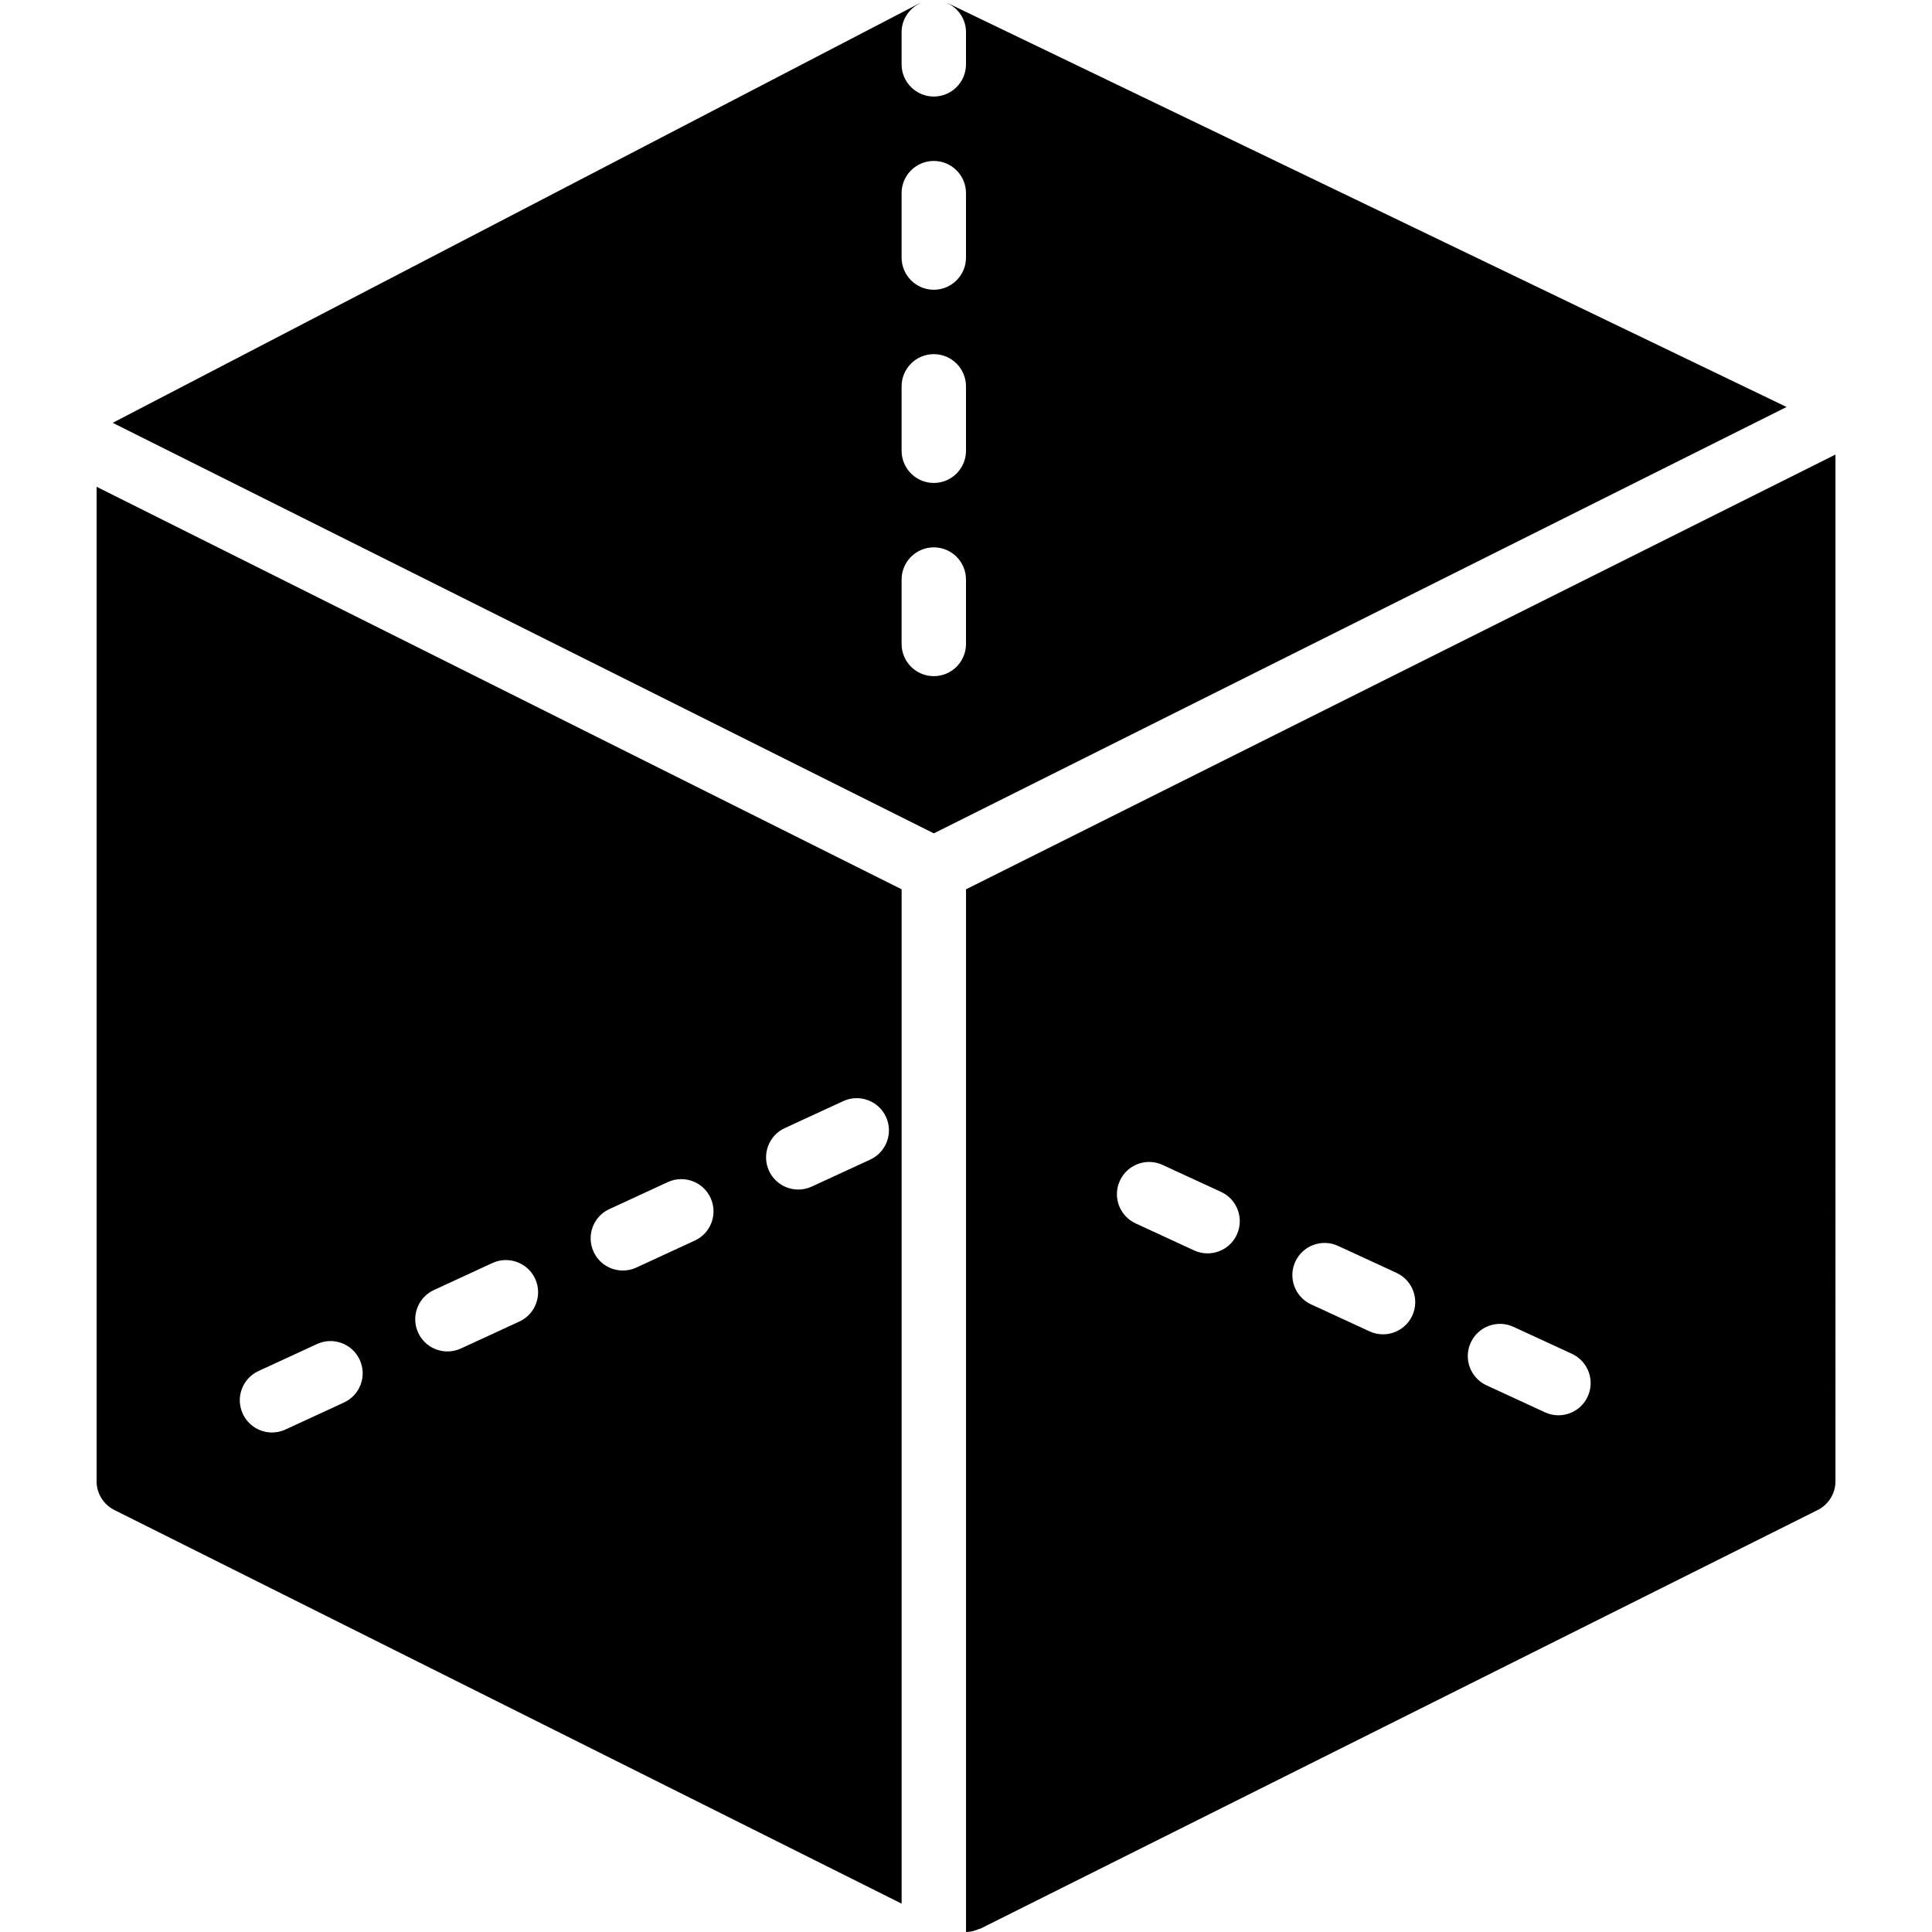 <?xml version="1.0" encoding="iso-8859-1"?>
<!-- Generator: Adobe Illustrator 18.0.0, SVG Export Plug-In . SVG Version: 6.00 Build 0)  -->
<!DOCTYPE svg PUBLIC "-//W3C//DTD SVG 1.1//EN" "http://www.w3.org/Graphics/SVG/1.1/DTD/svg11.dtd">
<svg version="1.1" id="Capa_1" xmlns="http://www.w3.org/2000/svg" xmlns:xlink="http://www.w3.org/1999/xlink" x="0px" y="0px"
	 viewBox="0 0 59.998 59.998" style="enable-background:new 0 0 59.998 59.998;" xml:space="preserve">
<g>
	<path d="M28.991,0c-0.024,0-0.046,0.012-0.07,0.014C28.945,0.012,28.966,0,28.991,0z"/>
	<path d="M29.433,0.098c-0.007-0.003-0.014-0.002-0.021-0.005c0.345,0.158,0.587,0.502,0.587,0.905v1c0,0.552-0.448,1-1,1
		s-1-0.448-1-1v-1c0-0.398,0.237-0.735,0.573-0.896c-0.011,0.005-0.024,0.003-0.034,0.009l-25,13
		c-0.011,0.006-0.018,0.015-0.029,0.021c-0.001,0.001-0.002,0.001-0.003,0.002L29,25.88l26.482-13.241L29.433,0.098z
		M29.999,19.998c0,0.552-0.448,1-1,1s-1-0.448-1-1v-2c0-0.552,0.448-1,1-1s1,0.448,1,1V19.998z M29.999,13.998
		c0,0.552-0.448,1-1,1s-1-0.448-1-1v-2c0-0.552,0.448-1,1-1s1,0.448,1,1V13.998z M29.999,7.998c0,0.552-0.448,1-1,1s-1-0.448-1-1
		v-2c0-0.552,0.448-1,1-1s1,0.448,1,1V7.998z"/>
	<path d="M30,27.617v32.382c0.138,0,0.272-0.038,0.401-0.094c0.015-0.007,0.032-0.004,0.046-0.011l26-13
		c0.339-0.169,0.553-0.516,0.553-0.895V14.117L30,27.617z M38.409,38.342c-0.168,0.366-0.53,0.581-0.908,0.581
		c-0.141,0-0.283-0.029-0.418-0.092l-1.816-0.838c-0.501-0.231-0.721-0.826-0.489-1.327c0.231-0.502,0.826-0.722,1.327-0.489
		l1.816,0.838C38.422,37.246,38.641,37.841,38.409,38.342z M43.858,40.856c-0.169,0.366-0.531,0.581-0.909,0.581
		c-0.14,0-0.283-0.029-0.418-0.092l-1.816-0.838c-0.501-0.231-0.72-0.826-0.489-1.327c0.231-0.501,0.826-0.72,1.327-0.489
		l1.816,0.838C43.87,39.76,44.089,40.354,43.858,40.856z M49.305,43.37c-0.168,0.366-0.53,0.581-0.908,0.581
		c-0.141,0-0.283-0.029-0.418-0.092l-1.816-0.838c-0.501-0.231-0.721-0.826-0.489-1.327c0.231-0.502,0.826-0.721,1.327-0.489
		l1.816,0.838C49.318,42.275,49.537,42.87,49.305,43.37z"/>
	<path d="M2.999,45.998c0,0.379,0.214,0.725,0.553,0.895L28,59.117v-31.5l-25-12.5V45.998z M24.371,35.033l1.816-0.838
		c0.502-0.231,1.095-0.012,1.327,0.489c0.231,0.501,0.012,1.096-0.489,1.327l-1.816,0.838c-0.136,0.063-0.278,0.092-0.418,0.092
		c-0.378,0-0.74-0.215-0.909-0.581C23.651,35.858,23.87,35.264,24.371,35.033z M18.923,37.548l1.816-0.838
		c0.499-0.231,1.096-0.013,1.327,0.489c0.232,0.501,0.013,1.095-0.489,1.327l-1.816,0.838c-0.135,0.063-0.278,0.092-0.418,0.092
		c-0.378,0-0.74-0.215-0.908-0.581C18.203,38.373,18.422,37.779,18.923,37.548z M13.476,40.061l1.816-0.838
		c0.502-0.231,1.096-0.012,1.327,0.489c0.231,0.501,0.012,1.096-0.489,1.327l-1.816,0.838c-0.136,0.063-0.278,0.092-0.418,0.092
		c-0.378,0-0.74-0.215-0.909-0.581C12.756,40.887,12.974,40.293,13.476,40.061z M8.028,42.577l1.816-0.838
		c0.5-0.231,1.096-0.013,1.327,0.489c0.232,0.501,0.013,1.095-0.489,1.327l-1.816,0.838c-0.135,0.063-0.278,0.093-0.418,0.093
		c-0.378,0-0.74-0.216-0.908-0.582C7.307,43.402,7.527,42.808,8.028,42.577z"/>
</g>
</svg>
